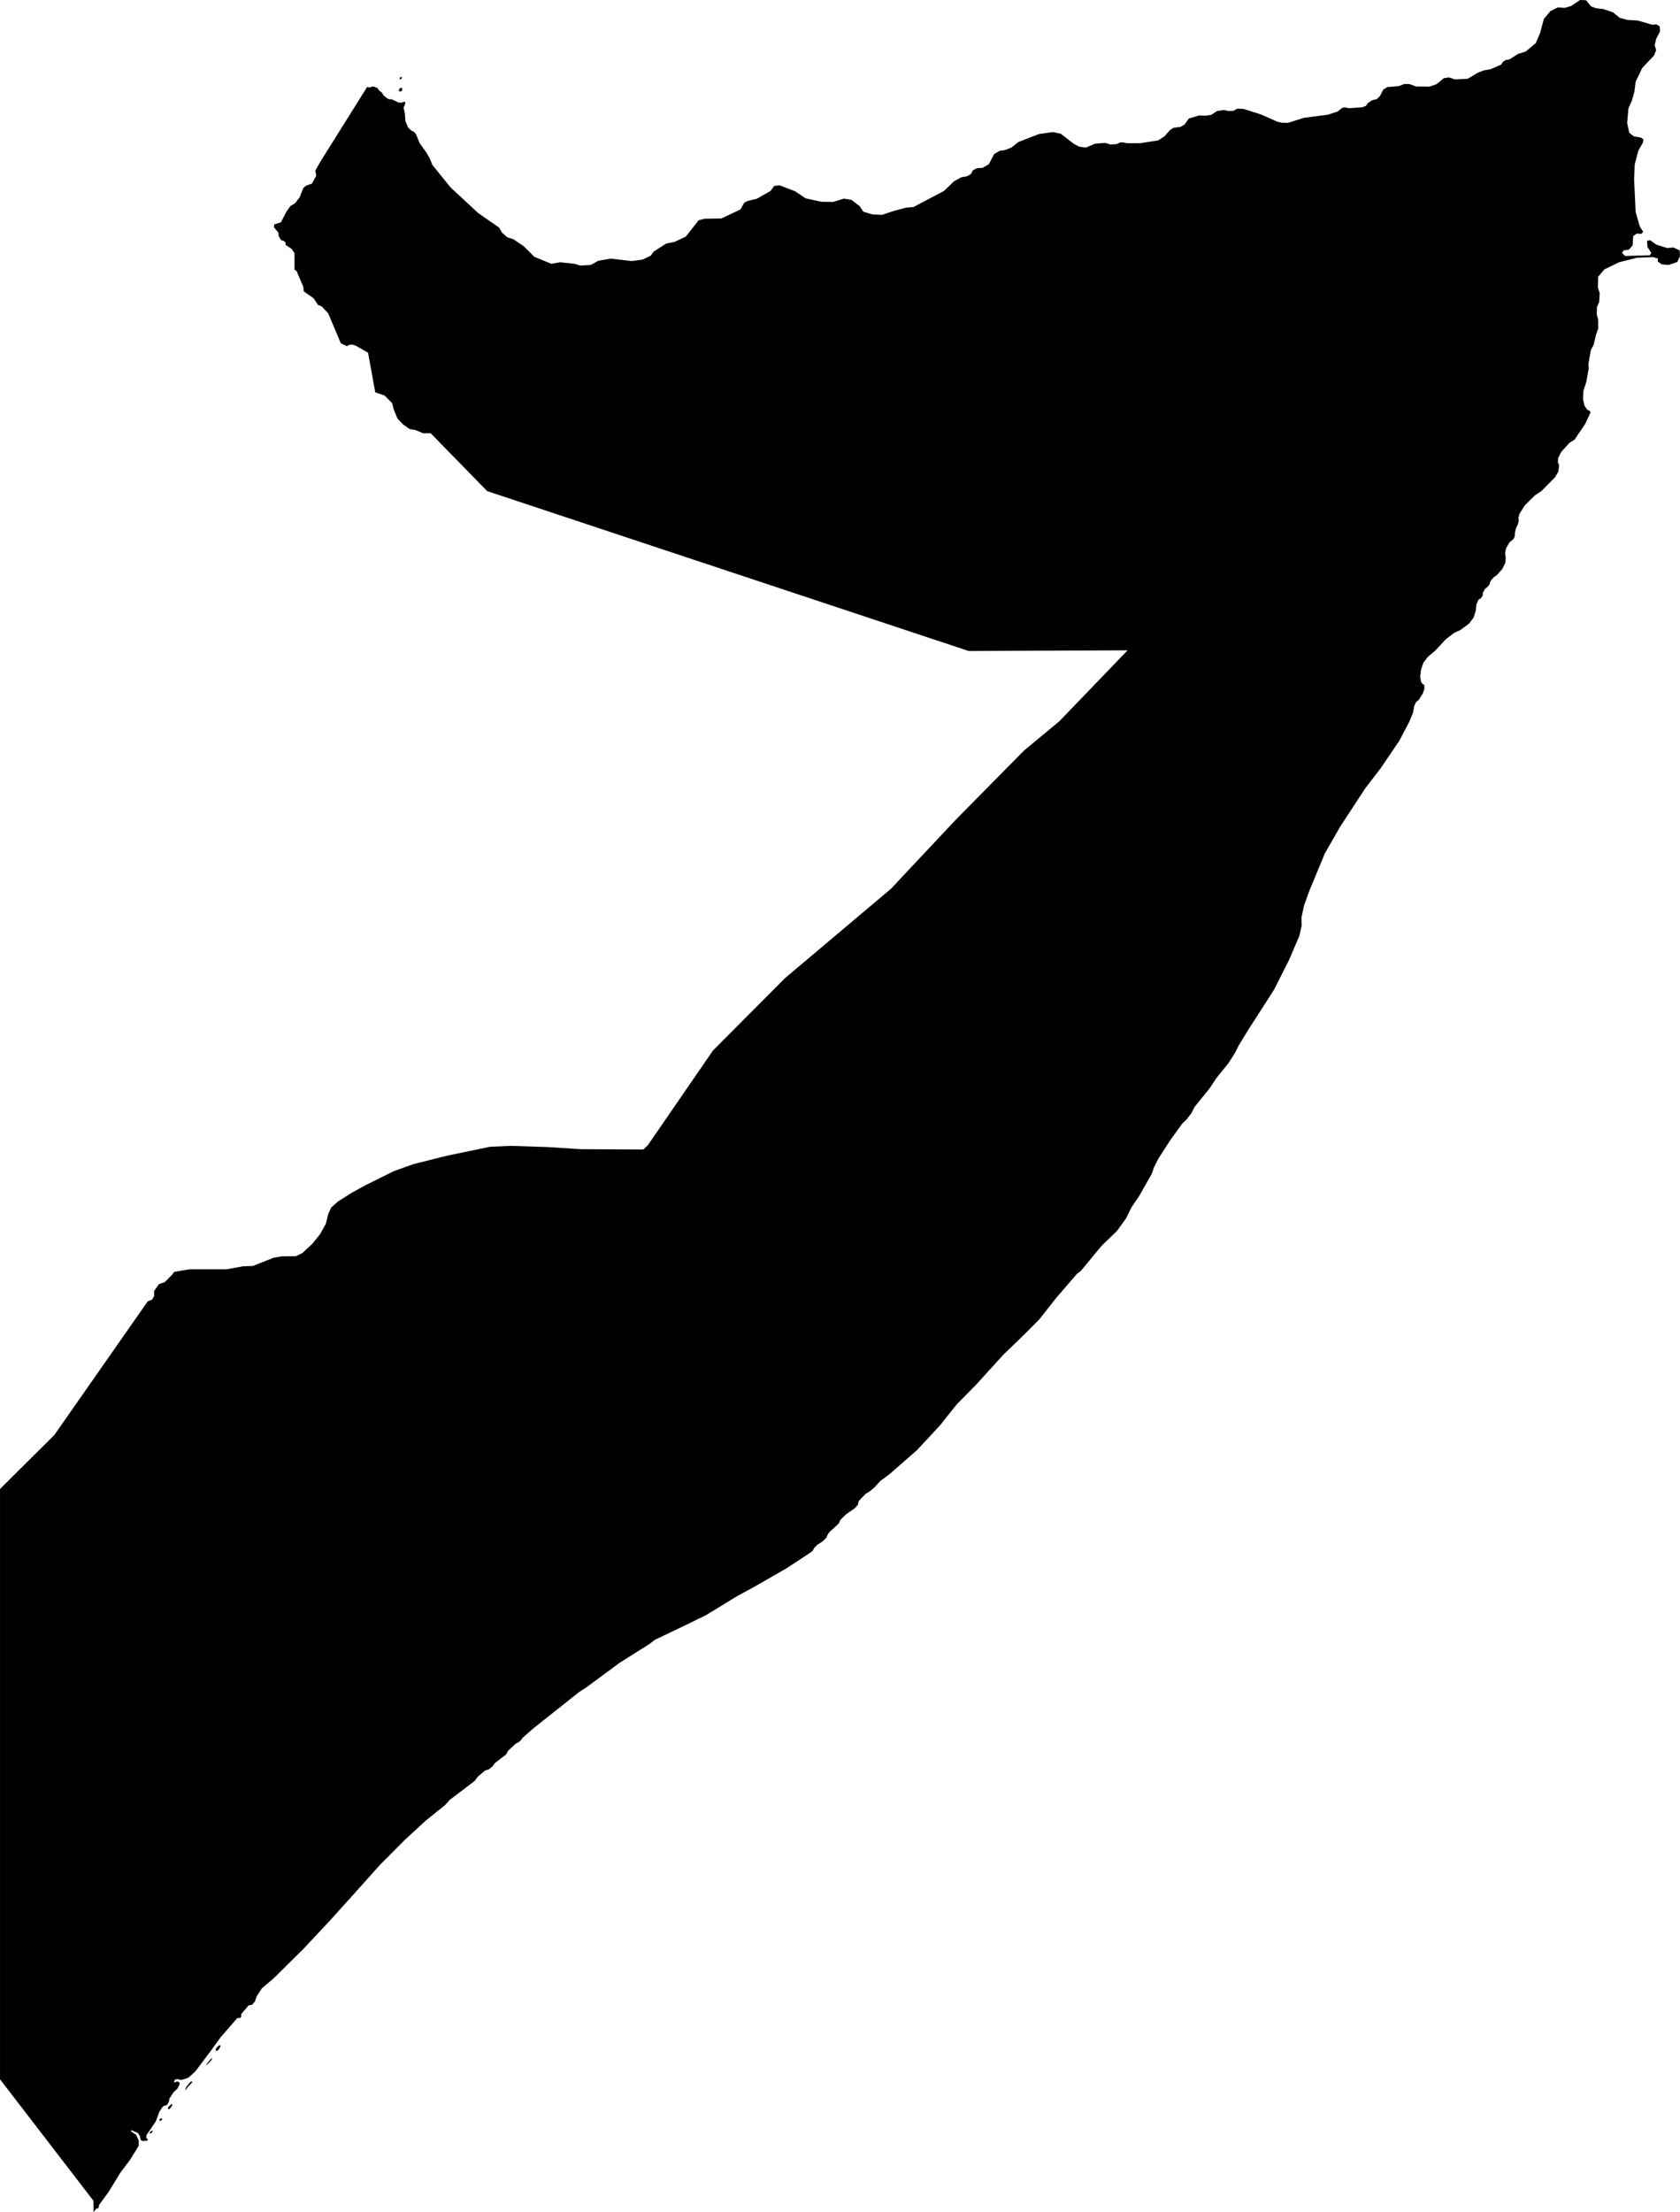 <svg xmlns="http://www.w3.org/2000/svg" viewBox="793.352 405.839 38.696 50.941">
  <path d="M798.422,452.939l0.008,0.029l-0.042,0.073l-0.044,0.029l-0.026,-0.016l0.016,-0.05l0.063,-0.065h0.026Z M797.635,453.966l0.031,-0.052l0.117,-0.128l-0.01,-0.018l-0.039,0.016l-0.091,0.115l-0.023,0.06l0.016,0.008Z M798.111,453.396l0.071,-0.068l0.063,-0.085l-0.005,-0.009l-0.049,0.038l-0.089,0.116l0.009,0.007Z M797.232,454.41l0.028,-0.006l0.058,-0.076v-0.029l-0.018,-0.005 l-0.071,0.066l-0.011,0.04l0.015,0.01Z M797.041,454.682l0.047,-0.034v-0.021l-0.026,-0.005l-0.031,0.016l-0.008,0.035l0.018,0.01Z M796.809,454.974l0.047,-0.029l0.013,-0.026l-0.013,-0.013l-0.034,0.018l-0.026,0.036l0.013,0.013Z  M802.538,407.936l0.005,-0.042l0.031,-0.031h0.034l0.013,0.031l-0.013,0.039l-0.039,0.013l-0.031,-0.01Z M802.574,407.668l0.029,-0.023l0.003,-0.029l-0.021,-0.005l-0.021,0.016l-0.01,0.034l0.021,0.008Z  M800.743,409.543l0.497-0.793l0.568-0.908l0.049,0.011l0.092-0.024l0.104,0.04l0.023,0.046l0.078,0.063l0.032,0.06l0.107,0.081l0.091,0.01l0.146,0.071l0.065,0.005l0.065-0.024l0.029,0.016l-0.013,0.062l-0.029,0.055l0.031,0.141l0.011,0.169l0.062,0.149l0.071,0.07l0.062,0.029l0.047,0.052l0.091,0.219l0.151,0.208l0.076,0.133l0.063,0.154l0.417,0.516l0.638,0.592l0.48,0.333l0.069,0.118l0.118,0.105l0.146,0.048l0.236,0.16l0.244,0.243l0.389,0.16l0.208-0.034l0.327,0.034l0.132,0.042l0.243-0.014l0.174-0.097l0.285-0.049l0.486,0.056l0.251-0.035l0.187-0.09l0.063-0.091l0.292-0.187l0.194-0.039l0.257-0.121l0.296-0.376l0.135-0.036l0.386-0.005l0.443-0.209l0.083-0.151l0.073-0.042l0.219-0.052l0.318-0.182l0.084-0.115l0.12-0.015l0.364,0.14l0.24,0.162l0.36,0.078l0.271,0.005l0.25-0.078l0.177,0.031l0.188,0.146l0.083,0.125l0.209,0.063l0.219,0.01l0.271-0.09l0.285-0.076l0.17-0.014l0.705-0.372l0.23-0.222l0.166-0.091l0.133-0.024l0.09-0.052l0.045-0.084l0.09-0.048l0.136-0.011l0.142-0.083l0.122-0.233l0.122-0.073l0.118-0.017l0.156-0.059l0.163-0.129l0.466-0.181l0.327-0.048l0.18,0.038l0.306,0.236l0.122,0.063l0.153,0.021l0.212-0.091l0.232-0.017l0.129,0.038l0.132-0.01l0.087-0.039h0.069l0.091,0.018h0.302l0.414-0.066l0.146-0.097l0.121-0.139l0.084-0.053l0.159-0.02l0.098-0.059l0.097-0.136l0.24-0.07l0.142,0.007l0.132-0.02l0.132-0.087l0.16-0.025l0.104,0.025l0.112-0.004l0.093-0.052l0.146,0.007l0.403,0.129l0.376,0.166l0.104,0.023l0.139,0.002l0.365-0.115l0.556-0.073l0.222-0.073l0.098-0.08l0.059-0.017l0.104,0.021l0.302-0.021l0.087-0.031l0.049-0.07l0.097-0.062l0.104-0.025l0.073-0.069l0.077-0.15l0.093-0.059l0.258-0.021l0.132-0.048h0.118l0.156,0.055l0.306,0.004l0.163-0.056l0.17-0.139l0.119-0.017l0.135,0.045l0.296-0.014l0.225-0.135l0.139-0.056l0.167-0.031l0.24-0.105l0.042-0.066l0.062-0.038l0.091-0.017l0.187-0.122l0.184-0.059l0.23-0.191l0.097-0.226l0.09-0.333l0.153-0.181l0.17-0.083l0.157,0.01l0.146-0.042l0.208-0.139l0.139,0.007l0.111,0.139l0.112,0.042l0.173,0.021l0.223,0.076l0.153,0.125l0.18,0.049l0.237,0.014l0.333,0.097l0.104-0.007l0.07,0.049l0.007,0.111l-0.09,0.174l-0.035,0.146l0.035,0.111l-0.049,0.125l-0.271,0.285l-0.153,0.32l-0.028,0.227l-0.055,0.197l-0.084,0.194l-0.028,0.334l0.049,0.222l0.104,0.083l0.167,0.028l0.056,0.042l-0.014,0.076l-0.104,0.181l-0.084,0.32l-0.014,0.34l0.035,0.751l0.097,0.34l0.077,0.119l-0.042,0.048l-0.104-0.007l-0.084,0.056l-0.013,0.215l-0.084,0.098l-0.125,0.02l-0.035,0.056l0.07,0.07l0.57-0.014l0.034-0.056l-0.09-0.139l-0.007-0.139l0.07-0.014l0.146,0.104l0.25,0.077l0.139-0.014l0.146,0.069l0.007,0.133l-0.063,0.132l-0.195,0.069l-0.166-0.014l-0.091-0.069l0.007-0.063l-0.111-0.035l-0.368,0.014l-0.417,0.105l-0.341,0.166l-0.139,0.167l-0.007,0.25l0.042,0.132l-0.014,0.202l-0.049,0.111l-0.006,0.167l0.034,0.139v0.194l-0.048,0.132l-0.056,0.237l-0.066,0.128l-0.056,0.32l0.007,0.101l-0.055,0.309l-0.066,0.202l-0.011,0.191l0.035,0.153l0.063,0.097l0.052,0.017l0.024,0.045l-0.122,0.261l-0.246,0.365l-0.118,0.073l-0.185,0.205l-0.076,0.146l-0.004,0.101l0.028,0.062l-0.017,0.146l-0.077,0.132l-0.312,0.316l-0.157,0.105l-0.232,0.232l-0.115,0.185l-0.028,0.093l0.007,0.07l-0.021,0.087l-0.045,0.09l-0.021,0.104l-0.003,0.08l-0.032,0.063l-0.09,0.073l-0.08,0.139l-0.021,0.114l0.014,0.098l-0.007,0.118l-0.073,0.146l-0.125,0.142l-0.073,0.049l-0.069,0.08l-0.028,0.087l-0.049,0.059l-0.052,0.038l-0.052,0.094v0.055l-0.035,0.06l-0.066,0.045l-0.048,0.111l-0.011,0.132l-0.052,0.167l-0.101,0.135l-0.201,0.15l-0.146,0.066l-0.195,0.149l-0.229,0.25l-0.184,0.157l-0.101,0.132l-0.056,0.167l-0.017,0.156l0.017,0.108l0.025,0.045l0.052,0.038l0.003,0.08l-0.035,0.111l-0.097,0.153l-0.062,0.049l-0.042,0.093l-0.024,0.143l-0.084,0.208l-0.236,0.449l-0.427,0.629l-0.355,0.462l-0.584,0.893l-0.351,0.615l-0.354,0.855l-0.125,0.347l-0.056,0.268l0.004,0.187l-0.052,0.233l-0.233,0.546l-0.355,0.702l-0.57,0.886l-0.243,0.396l-0.083,0.167l-0.15,0.236l-0.278,0.344l-0.156,0.236l-0.347,0.428l-0.073,0.146l-0.108,0.139l-0.104,0.1l-0.285,0.396l-0.264,0.411l-0.101,0.198l-0.045,0.139l-0.299,0.528l-0.167,0.243l-0.139,0.278l-0.205,0.281l-0.344,0.331l-0.483,0.583l-0.094,0.073l-0.479,0.556l-0.383,0.487l-0.309,0.312l-0.528,0.511l-0.622,0.685l-0.448,0.455l-0.382,0.48l-0.529,0.569l-0.632,0.553l-0.219,0.163l-0.129,0.143l-0.118,0.097l-0.094,0.059l-0.152,0.16l-0.021,0.087l-0.063,0.073l-0.205,0.142l-0.135,0.132l-0.032,0.077l-0.111,0.107l-0.094,0.08l-0.048,0.063l-0.038,0.083l-0.084,0.084l-0.118,0.076l-0.073,0.07l-0.038,0.073l-0.125,0.087l-0.48,0.316l-0.733,0.42l-0.414,0.226l-0.705,0.431l-0.455,0.222l-0.719,0.344l-0.129,0.098l-0.688,0.434l-0.747,0.552l-0.191,0.126l-1.043,0.827l-0.257,0.225l-0.024,0.042l-0.059,0.052l-0.077,0.042l-0.17,0.16l-0.045,0.083l-0.261,0.202l-0.048,0.069l-0.087,0.073l-0.084,0.025l-0.17,0.139l-0.076,0.104l-0.577,0.438l-0.097,0.111l-0.445,0.358l-0.483,0.444l-0.581,0.584l-0.635,0.709l-0.501,0.556l-0.618,0.66l-0.692,0.685l-0.271,0.229l-0.121,0.188l-0.039,0.114l-0.062,0.077l-0.084,0.014l-0.173,0.205l0.003,0.059l-0.028,0.028h-0.062l-0.389,0.448l-0.233,0.323l-0.348,0.462l-0.16,0.143l-0.163,0.052l-0.087-0.021l-0.059,0.01l-0.017,0.06l0.028,0.006l0.031-0.024l0.052,0.011l0.021,0.048l-0.059,0.111l-0.084,0.077l-0.097,0.149l-0.014,0.08l-0.042,0.066l-0.09,0.032l-0.083,0.118l-0.084,0.229l-0.215,0.316l-0.007,0.066l0.042,0.032l-0.025,0.034l-0.104,0.004l-0.042-0.028l-0.017-0.087l-0.045-0.069l-0.143-0.063l-0.024,0.017l0.129,0.091l0.059,0.132l-0.004,0.121l-0.201,0.324l-0.223,0.295l-0.264,0.434l-0.222,0.303l-0.011,0.059l-0.017,0.024h-0.035l-0.066,0.083v-0.257l-2.154-2.8v-13.594l1.252-1.244l2.115-3.027l0.038-0.052l0.094-0.035l0.052-0.086l-0.003-0.115l0.114-0.16l0.132-0.045l0.16-0.16l0.059-0.076l0.348-0.059h0.855l0.385-0.07l0.223-0.007l0.476-0.188l0.187-0.034l0.33-0.004l0.15-0.073l0.229-0.215l0.177-0.219l0.132-0.24l0.056-0.226l0.066-0.146l0.156-0.139l0.317-0.201l0.309-0.17l0.667-0.331l0.445-0.159l0.761-0.191l1.004-0.209l0.487-0.021l0.84,0.028l0.772,0.049l1.432,0.007l0.104-0.098l1.501-2.182l1.661-1.668l2.439-2.057l1.494-1.591l1.571-1.592l0.813-0.674l1.571-1.633l-0.226,0.001l-3.434,0.014l-11.09-3.682l-1.301-1.332h-0.172l-0.177-0.073l-0.14-0.026l-0.146-0.104l-0.131-0.136l-0.088-0.218l-0.037-0.141l-0.172-0.172l-0.214-0.073l-0.166-0.912l-0.282-0.162l-0.083-0.026l-0.068,0.005l-0.052,0.032l-0.141-0.063l-0.292-0.693l-0.151-0.162l-0.083-0.031l-0.104-0.156l-0.225-0.157l-0.01-0.104l-0.156-0.365l-0.047-0.031v-0.381l-0.068-0.099l-0.136-0.088v-0.052l-0.041-0.042l-0.063-0.016l-0.057-0.094l-0.005-0.078l-0.105-0.13l0.011-0.063l0.151-0.047l0.13-0.25l0.089-0.125l0.104-0.062l0.11-0.141l0.083-0.214l0.063-0.052l0.135-0.047l0.099-0.182l-0.021-0.12l0.129-0.223L800.743,409.543z"/>
</svg>
